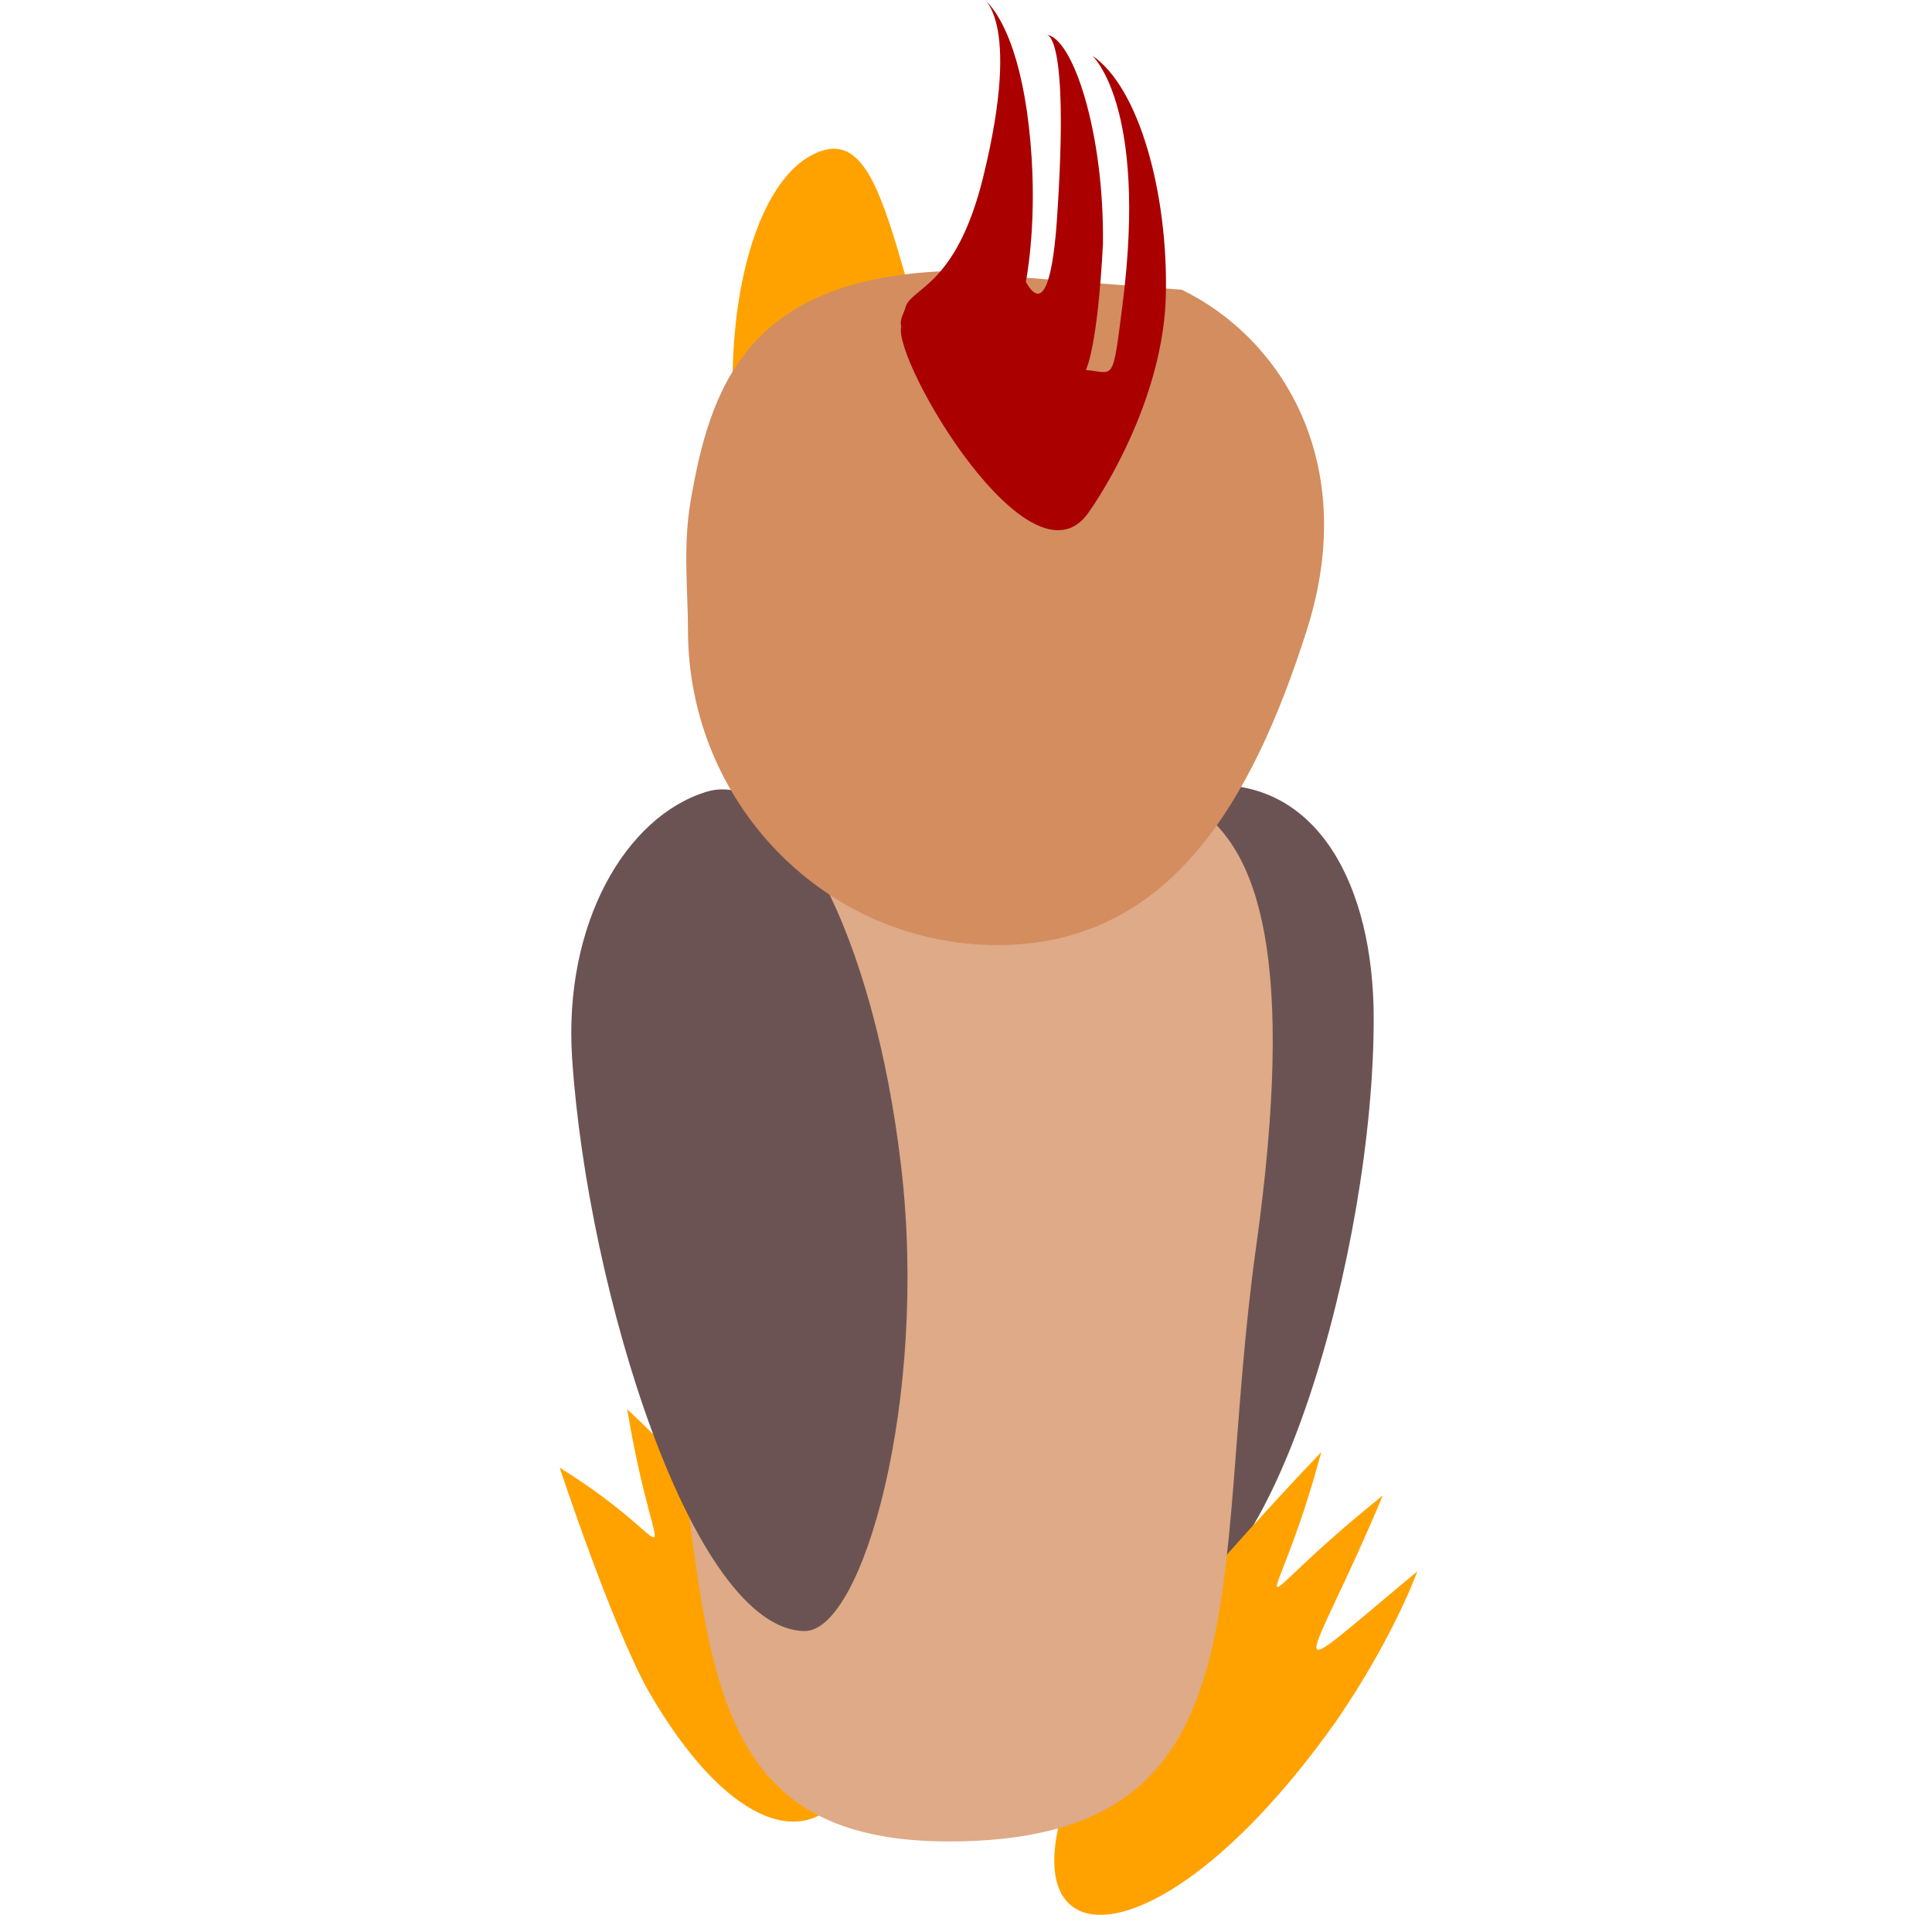<?xml version="1.0" encoding="UTF-8" standalone="no"?>
<!-- Created with Inkscape (http://www.inkscape.org/) -->

<svg
   xmlns:dc="http://purl.org/dc/elements/1.1/"
   xmlns:cc="http://creativecommons.org/ns#"
   xmlns:rdf="http://www.w3.org/1999/02/22-rdf-syntax-ns#"
   xmlns:svg="http://www.w3.org/2000/svg"
   xmlns="http://www.w3.org/2000/svg"
   xmlns:sodipodi="http://sodipodi.sourceforge.net/DTD/sodipodi-0.dtd"
   xmlns:inkscape="http://www.inkscape.org/namespaces/inkscape"
   width="300mm"
   height="300mm"
   viewBox="0 0 300 300"
   version="1.1"
   id="svg8"
   inkscape:version="0.92.3 (2405546, 2018-03-11)"
   sodipodi:docname="roger_back.svg"
   inkscape:export-filename="/home/jakmeier/fun/gamedev/paddlers/paddlers-frontend/static/ducks/roger_back.png"
   inkscape:export-xdpi="16.933332"
   inkscape:export-ydpi="16.933332">
  <defs
     id="defs2" />
  <sodipodi:namedview
     id="base"
     pagecolor="#ffffff"
     bordercolor="#666666"
     borderopacity="1.0"
     inkscape:pageopacity="0.0"
     inkscape:pageshadow="2"
     inkscape:zoom="0.45254834"
     inkscape:cx="-1715.2178"
     inkscape:cy="1013.2243"
     inkscape:document-units="mm"
     inkscape:current-layer="layer1-3"
     showgrid="false"
     inkscape:window-width="3002"
     inkscape:window-height="2045"
     inkscape:window-x="90"
     inkscape:window-y="55"
     inkscape:window-maximized="0" />
  <g
     inkscape:label="Layer 1"
     inkscape:groupmode="layer"
     id="layer1"
     transform="translate(0,3)">
    <g
       transform="translate(488.377,18.987)"
       id="layer1-3"
       inkscape:label="Layer 1">
      <path
         style="opacity:1;fill:#6c5353;fill-opacity:1;stroke:none;stroke-width:20;stroke-linecap:round;stroke-linejoin:round;stroke-miterlimit:4;stroke-dasharray:none;stroke-opacity:1;paint-order:markers stroke fill"
         d="m -323.328,155.295 c -4.192,35.989 5.939,72.161 15.036,72.036 17.346,-0.238 33.278,-55.069 33.221,-91.301 -0.033,-20.46 -8.657,-36.937 -25.642,-36.102 -18.03,0.886 -18.423,19.378 -22.614,55.367 z"
         id="path819-2"
         inkscape:connector-curvature="0"
         sodipodi:nodetypes="sssss" />
      <path
         sodipodi:nodetypes="cccccc"
         inkscape:connector-curvature="0"
         id="path836"
         d="m -387.664,240.644 c -5.657,-10.092 -13.808,-34.733 -13.808,-34.733 20.371,12.605 15.205,19.222 10.487,-9.073 18.382,17.161 17.931,23.837 12.765,-3.771 0,0 7.051,5.627 13.875,17.33 23.769,42.57 0.904,72.101 -23.32,30.246 z"
         style="opacity:1;fill:#ffa200;fill-opacity:1;stroke:none;stroke-width:20;stroke-linecap:round;stroke-linejoin:round;stroke-miterlimit:4;stroke-dasharray:none;stroke-opacity:1;paint-order:markers stroke fill" />
      <path
         sodipodi:nodetypes="cccccc"
         inkscape:connector-curvature="0"
         id="path836-7"
         d="m -310.823,235.208 c 7.751,-10.974 27.617,-31.727 27.617,-31.727 -7.476,27.906 -14.029,25.63 9.551,6.753 -11.728,28.012 -17.551,30.796 5.363,11.778 0,0 -3.676,10.277 -12.621,23.285 -32.712,46.191 -61.932,36.237 -29.91,-10.089 z"
         style="opacity:1;fill:#ffa200;fill-opacity:1;stroke:none;stroke-width:20;stroke-linecap:round;stroke-linejoin:round;stroke-miterlimit:4;stroke-dasharray:none;stroke-opacity:1;paint-order:markers stroke fill" />
      <path
         sodipodi:nodetypes="sssssssss"
         inkscape:connector-curvature="0"
         id="path869"
         d="m -321.162,133.08 c -2.677,3.252 -7.047,4.888 -11.67,2.43 -10.666,-5.671 -26.408,-38.727 -34.882,-60.78 -12.146,-31.611 -6.939,-65.779 5.157,-72.504 12.096,-6.725 12.373,17.743 24.52,49.353 5.224,13.596 19.071,39.846 29.57,44.606 3.798,1.722 4.032,5.034 2.56,9.169 -1.561,4.386 -1.661,12.163 -3.165,15.121 -1.984,3.901 -9.631,9.618 -12.09,12.606 z"
         style="opacity:1;fill:#ffa200;fill-opacity:1;stroke:none;stroke-width:20;stroke-linecap:round;stroke-linejoin:round;stroke-miterlimit:4;stroke-dasharray:none;stroke-opacity:1;paint-order:markers stroke fill" />
      <ellipse
         style="opacity:0.5;fill:#000000;fill-opacity:0;stroke:none;stroke-width:0.8;stroke-linecap:round;stroke-linejoin:bevel;stroke-miterlimit:4;stroke-dasharray:none;stroke-opacity:1;paint-order:markers stroke fill"
         id="path847"
         cx="-585.139"
         cy="67.858"
         rx="40.821"
         ry="47.625" />
      <path
         style="opacity:1;fill:#deaa87;fill-opacity:1;stroke:none;stroke-width:0.8;stroke-linecap:round;stroke-linejoin:bevel;stroke-miterlimit:4;stroke-dasharray:none;stroke-opacity:1;paint-order:markers stroke fill"
         d="m -293.341,171.726 c -7.334,52.513 2.565,92.386 -48.003,92.226 -45.276,-0.143 -34.86,-40.495 -46.491,-92.226 -19.655,-87.419 19.641,-70.304 45.735,-70.304 26.094,-1e-5 61.232,-19.005 48.759,70.304 z"
         id="path851"
         inkscape:connector-curvature="0"
         sodipodi:nodetypes="sssss" />
      <path
         style="opacity:1;fill:#6c5353;fill-opacity:1;stroke:none;stroke-width:20;stroke-linecap:round;stroke-linejoin:round;stroke-miterlimit:4;stroke-dasharray:none;stroke-opacity:1;paint-order:markers stroke fill"
         d="m -348.436,159.244 c 4.192,35.989 -5.939,72.161 -15.036,72.036 -17.346,-0.238 -33.636,-52.688 -36.061,-88.839 -1.414,-21.08 8.387,-37.693 20.882,-41.488 12.496,-3.796 26.023,22.302 30.215,58.291 z"
         id="path819"
         inkscape:connector-curvature="0"
         sodipodi:nodetypes="sssss" />
      <path
         sodipodi:nodetypes="cssssc"
         inkscape:connector-curvature="0"
         id="path817"
         d="m -304.874,23.005 c 15.286,7.403 27.754,26.619 19.427,52.821 -8.566,26.956 -21.513,48.935 -48.051,48.935 -26.538,0 -48.051,-21.909 -48.051,-48.935 0,-5.962 -0.782,-12.986 0.383,-19.841 3.022,-17.775 8.712,-34.433 39.106,-35.853"
         style="opacity:1;fill:#d38d5f;fill-opacity:1;stroke:none;stroke-width:20;stroke-linecap:round;stroke-linejoin:round;stroke-miterlimit:4;stroke-dasharray:none;stroke-opacity:1;paint-order:markers stroke fill" />
      <path
         sodipodi:nodetypes="csscscccscscssc"
         inkscape:connector-curvature="0"
         id="path4844"
         d="m -348.432,28.689 c -1.381,5.203 20.031,41.808 29.072,28.929 4.144,-5.904 11.713,-19.671 12.019,-33.827 0.339,-15.718 -4.124,-32.214 -11.445,-37.15 0,0 8.651,7.671 4.722,38.613 -1.576,12.411 -1.231,10.607 -5.702,10.212 0,0 1.812,-3.265 2.653,-19.591 0.209,-17.423 -4.753,-32.238 -8.838,-32.467 0,0 3.701,-1.12 1.71,28.478 -0.529,7.86 -1.83,15.276 -4.846,9.893 0,0 1.614,-7.838 0.905,-19.202 -0.887,-14.216 -4.252,-22.3 -7.846,-25.111 0,0 6.428,3.025 0.358,27.886 -4.273,17.502 -11.369,17.215 -12.141,20.52 -0.145,0.617 -0.941,1.823 -0.62,2.818"
         style="opacity:1;fill:#aa0000;fill-opacity:1;stroke:none;stroke-width:20;stroke-linecap:round;stroke-linejoin:round;stroke-miterlimit:4;stroke-dasharray:none;stroke-opacity:1;paint-order:markers stroke fill" />
    </g>
  </g>
</svg>
